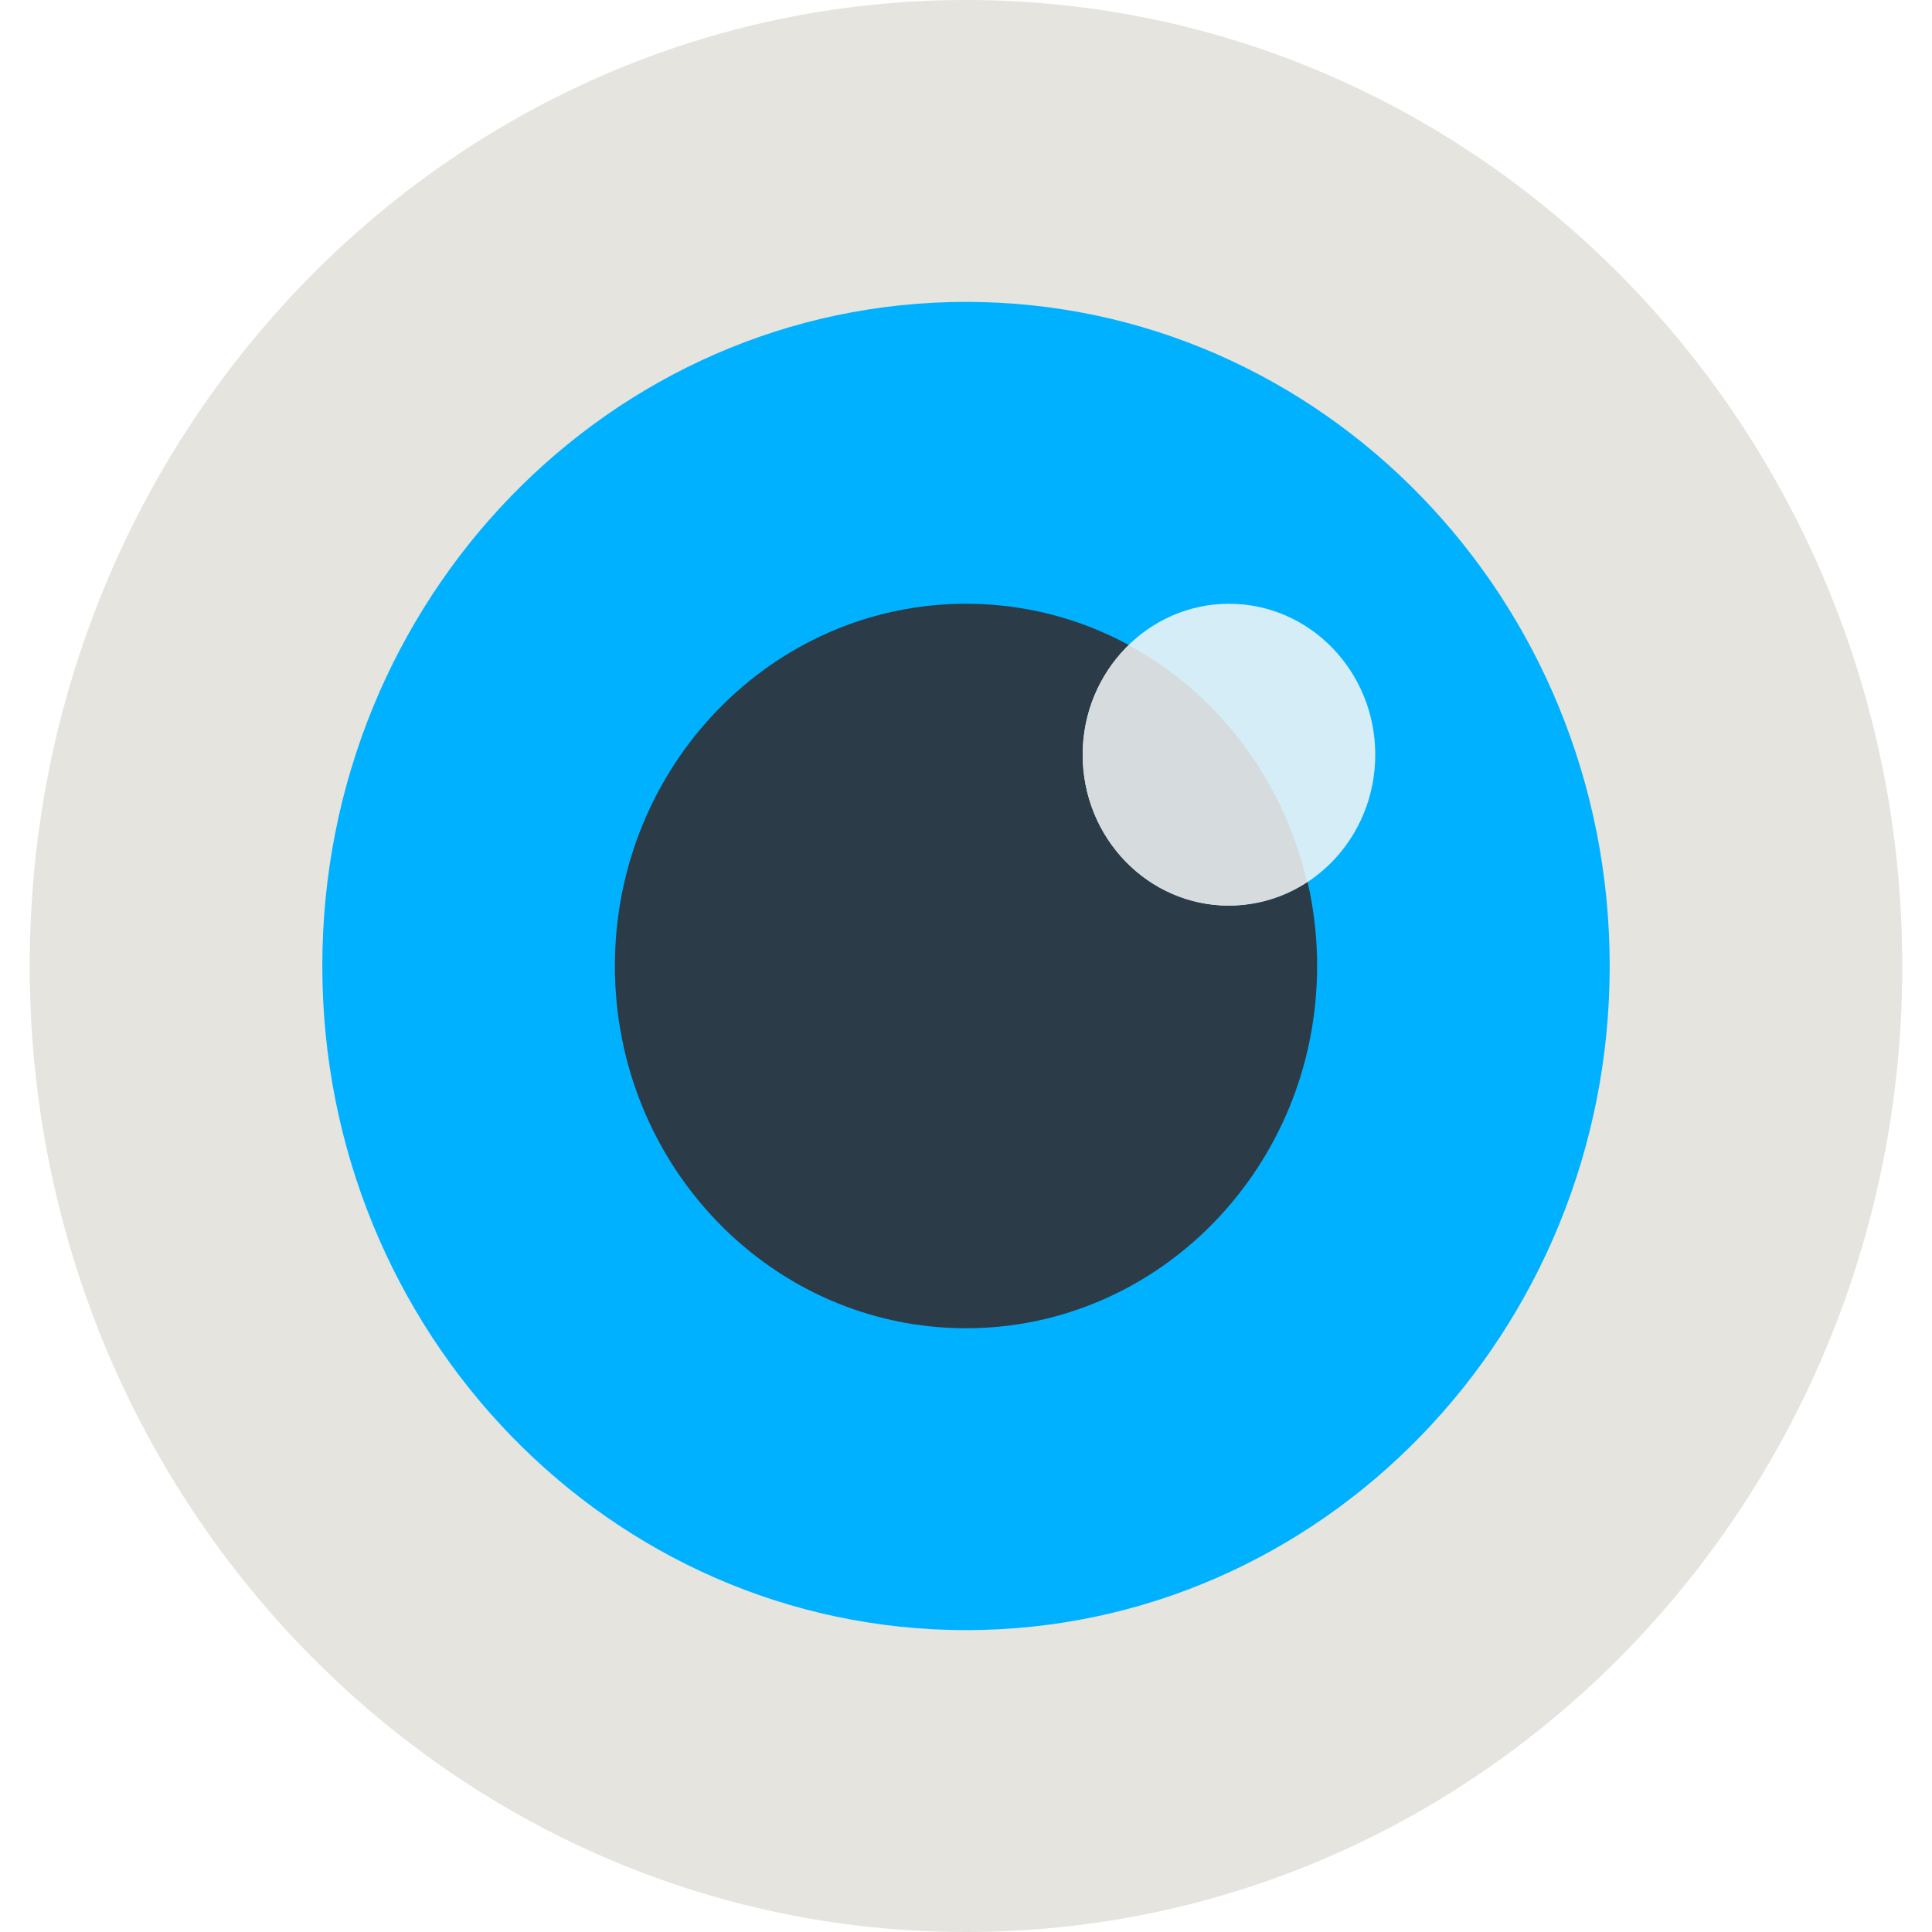 <svg width="80" height="80" viewBox="0 0 189 195" fill="none" xmlns="http://www.w3.org/2000/svg">
<path d="M94.5 0C146.696 0 189 43.647 189 97.5C189 151.354 146.696 195 94.5 195C42.303 195 0 151.315 0 97.5C0 43.647 42.303 0 94.5 0Z" fill="#E5E4DF"/>
<path d="M94.5 30.469C130.38 30.469 159.469 60.48 159.469 97.5C159.469 134.52 130.38 164.531 94.5 164.531C58.62 164.531 29.531 134.52 29.531 97.5C29.531 60.48 58.62 30.469 94.5 30.469Z" fill="#00B1FF"/>
<path d="M94.5 60.938C114.064 60.938 129.938 77.314 129.938 97.5C129.938 117.686 114.064 134.062 94.5 134.062C74.936 134.062 59.062 117.686 59.062 97.5C59.062 77.314 74.936 60.938 94.5 60.938Z" fill="#2B3B47"/>
<path d="M121.041 60.938C129.199 60.938 135.807 67.755 135.807 76.172C135.807 84.589 129.199 91.406 121.041 91.406C112.883 91.406 106.276 84.589 106.276 76.172C106.276 67.755 112.92 60.938 121.041 60.938Z" fill="#D4EDF6"/>
<path d="M128.904 89.007C126.504 78.609 119.86 69.964 110.927 65.127C108.084 67.907 106.276 71.792 106.276 76.172C106.276 84.589 112.883 91.406 121.041 91.406C123.957 91.368 126.652 90.492 128.904 89.007Z" fill="#D6DBDE"/>
</svg>
